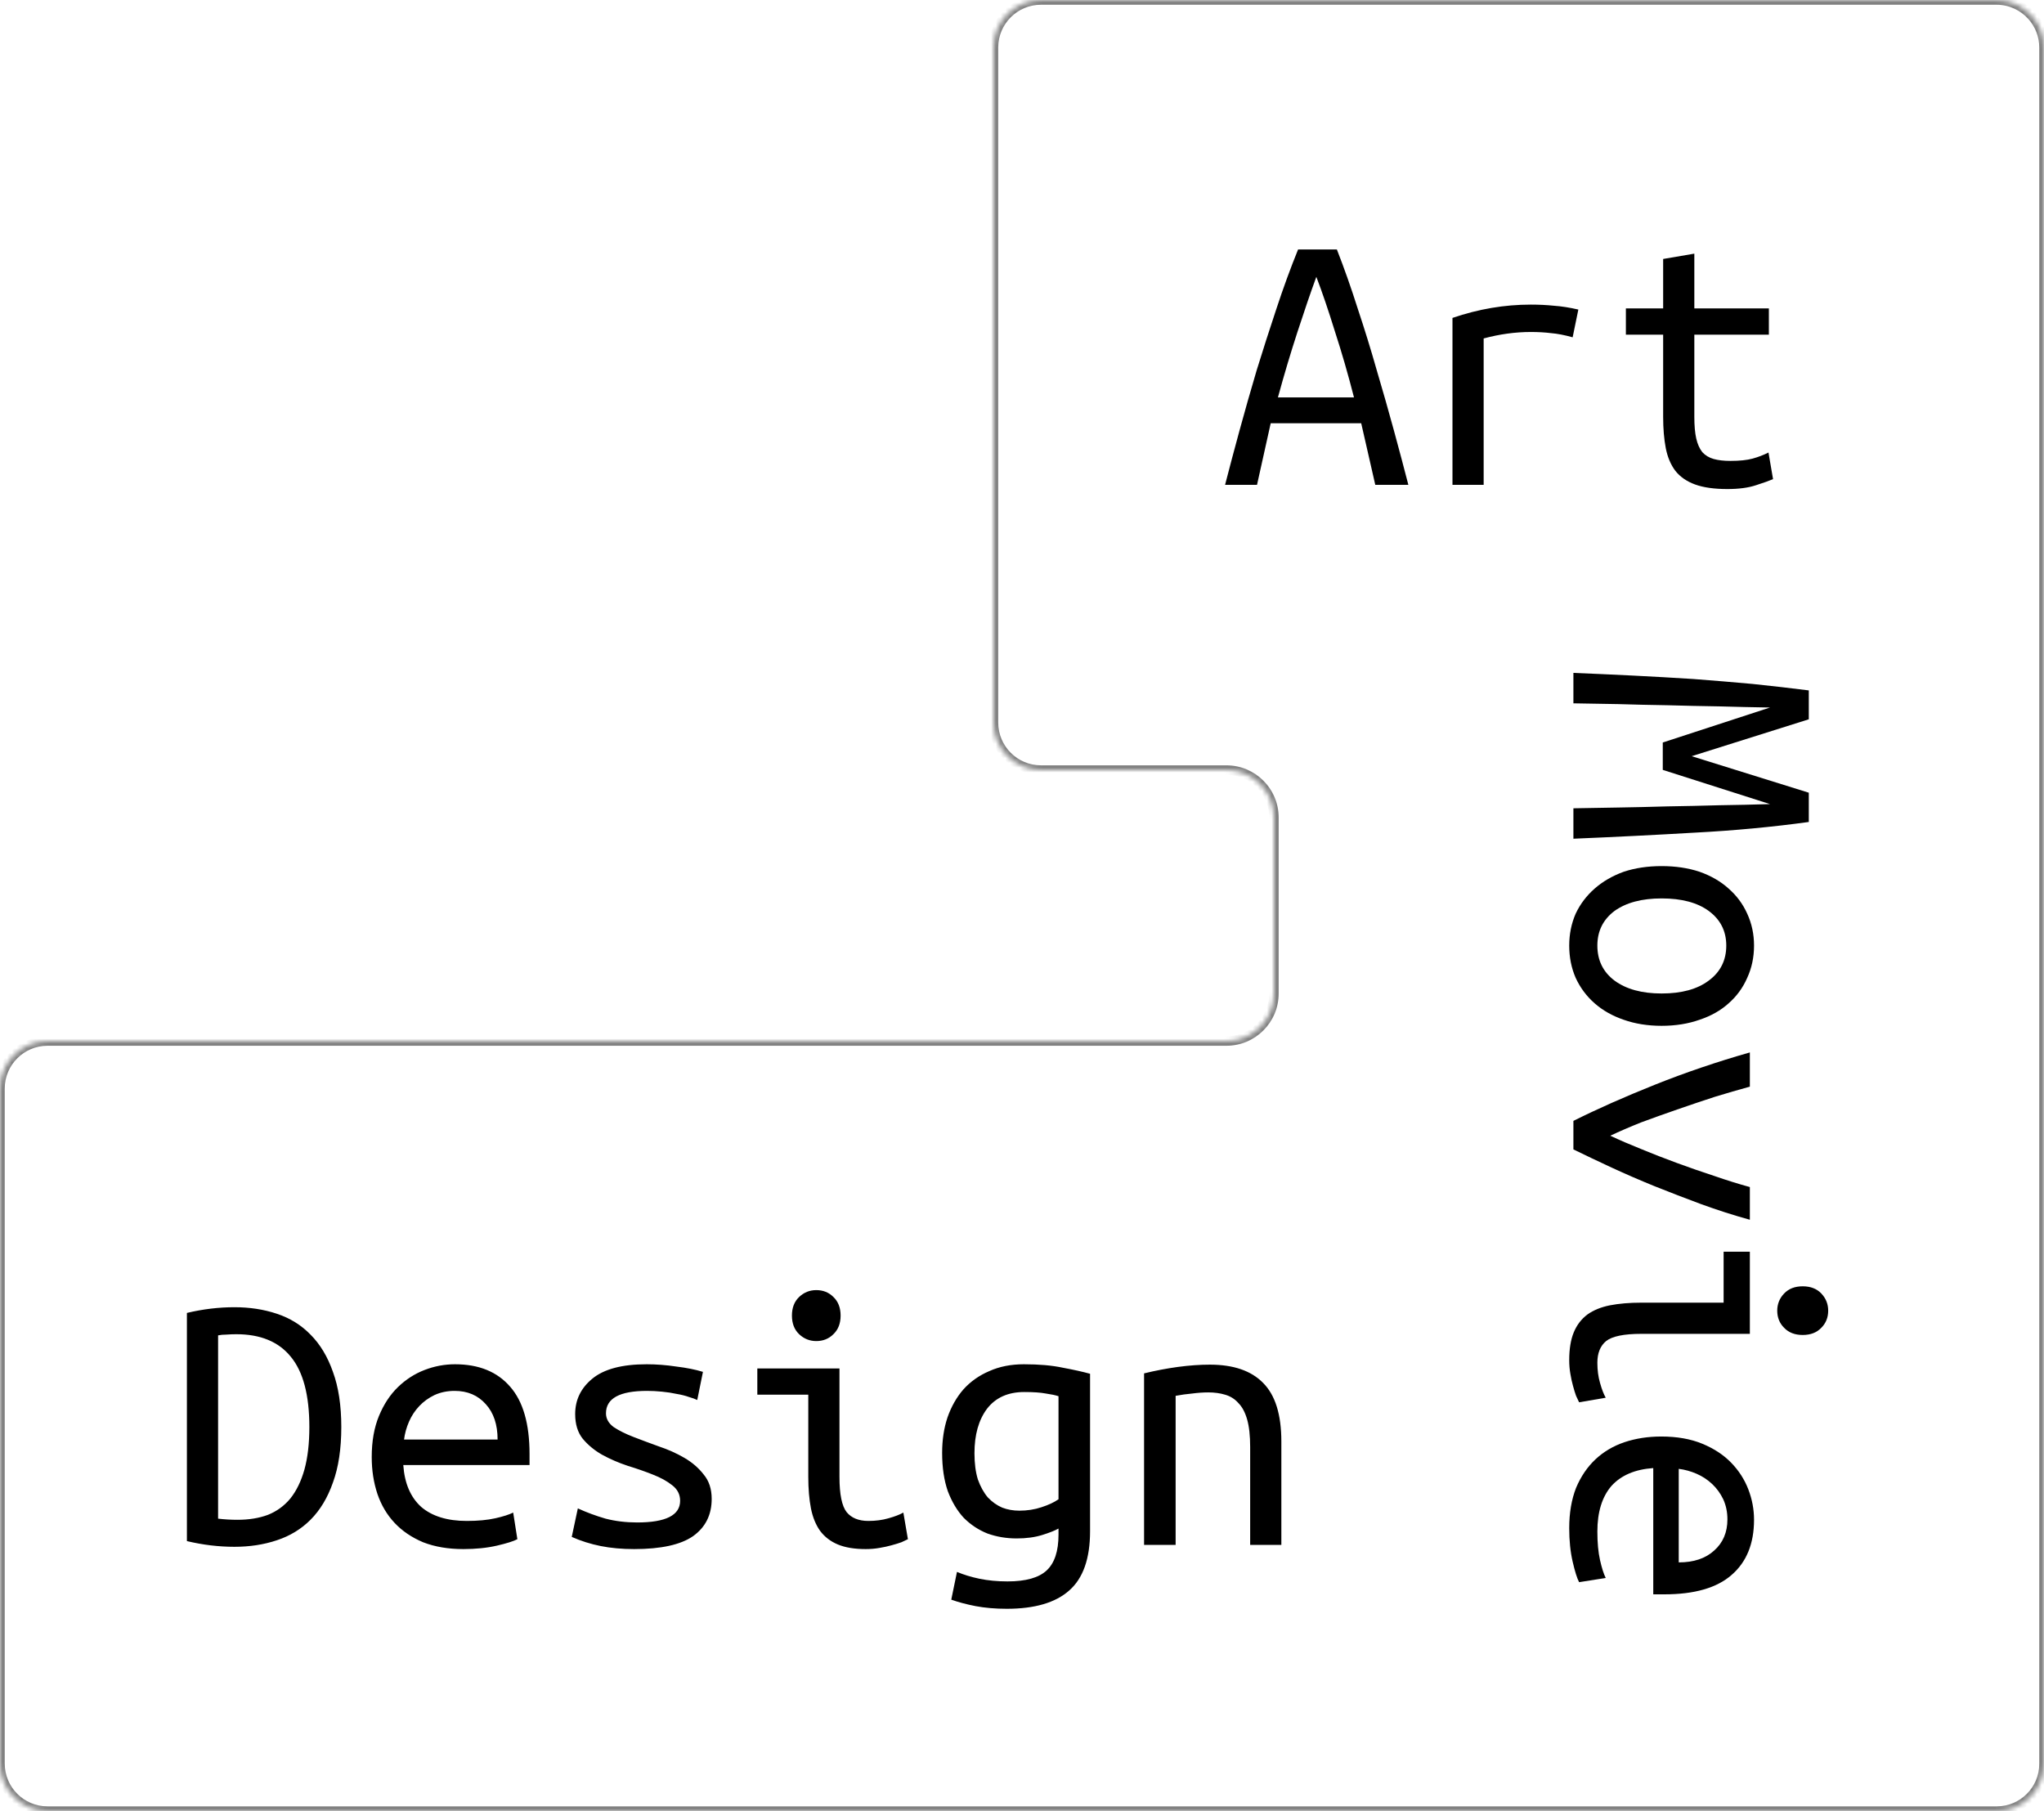 <svg width="430" height="381" viewBox="0 0 430 381" fill="none" xmlns="http://www.w3.org/2000/svg" id="block-1">
<mask id="path-1-inside-1_687_41723" fill="white">
<path fill-rule="evenodd" clip-rule="evenodd" d="M430 152V152.016L430 219V371.056C430 376.548 425.548 381 420.056 381V381C420.037 381 420.019 381 420 381H278C277.981 381 277.961 381 277.942 381L10 381C4.477 381 3.91405e-07 376.523 8.74228e-07 371L1.32883e-05 229C1.37711e-05 223.477 4.477 219 10 219L258 219C263.523 219 268 214.523 268 209V172C268 166.477 263.523 162 258 162H219C213.477 162 209 157.523 209 152L209 10C209 4.477 213.477 -3.67024e-06 219 -3.18742e-06L420 1.43846e-05C422.956 1.4643e-05 425.612 1.282 427.443 3.321C429.033 5.092 430 7.433 430 10V152Z"/>
</mask>
<path d="M430 152.016H429H430ZM430 219H431H430ZM277.942 381L277.949 380H277.942V381ZM209 152H208H209ZM209 10H210H209ZM219 0V1V0ZM420 1.7572e-05V-1V1.7572e-05ZM427.48 3.363L428.228 2.699V2.699L427.48 3.363ZM258 219V218V219ZM10 219V220V219ZM10 381V380V381ZM431 152.016V152H429V152.016H431ZM431 219L431 152.016H429L429 219H431ZM429 219V371.056H431V219H429ZM420 382C420.021 382 420.041 382 420.061 382L420.051 380C420.033 380 420.016 380 420 380V382ZM278 382H420V380H278V382ZM277.936 382C277.958 382 277.98 382 278 382V380C277.982 380 277.965 380 277.949 380L277.936 382ZM277.942 380L10 380V382L277.942 382V380ZM1 371L1 229H-1L-1 371H1ZM10 220L258 220V218L10 218V220ZM267 172V209H269V172H267ZM219 163H258V161H219V163ZM208 152C208 158.075 212.925 163 219 163V161C214.029 161 210 156.971 210 152H208ZM208 10L208 152H210L210 10H208ZM219 -1C212.925 -1 208 3.925 208 10H210C210 5.029 214.029 1 219 1V-1ZM420 -1L219 -1V1L420 1V-1ZM428.228 2.699C426.214 0.431 423.274 -1 420 -1V1C422.678 1 425.082 2.169 426.732 4.027L428.228 2.699ZM431 10C431 7.199 429.952 4.64 428.228 2.699L426.732 4.027C428.144 5.616 429 7.707 429 10H431ZM431 152V10H429V152H431ZM269 172C269 165.925 264.075 161 258 161V163C262.971 163 267 167.029 267 172H269ZM258 220C264.075 220 269 215.075 269 209H267C267 213.971 262.971 218 258 218V220ZM1 229C1 224.029 5.029 220 10 220V218C3.925 218 -1 222.925 -1 229H1ZM10 380C5.029 380 1 375.971 1 371H-1C-1 377.075 3.925 382 10 382V380ZM429 371.056C429 375.996 424.996 380 420.056 380V382C426.1 382 431 377.1 431 371.056H429Z" fill="#818181" mask="url(#path-1-inside-1_687_41723)"/>
<path d="M289.32 102L286.36 89.04H267.32L264.44 102H257.72C258.627 98.48 259.64 94.667 260.76 90.56C261.88 86.453 263.08 82.24 264.36 77.92C265.693 73.6 267.08 69.28 268.52 64.96C269.96 60.587 271.48 56.427 273.08 52.48H281.24C282.787 56.427 284.253 60.587 285.64 64.96C287.08 69.28 288.413 73.6 289.64 77.92C290.92 82.24 292.12 86.453 293.24 90.56C294.36 94.667 295.373 98.48 296.28 102H289.32ZM276.92 58.24C275.693 61.6 274.36 65.493 272.92 69.92C271.48 74.347 270.12 78.907 268.84 83.6H284.84C283.613 78.8 282.28 74.187 280.84 69.76C279.453 65.28 278.147 61.44 276.92 58.24ZM305.56 102V66.88C311 65.013 316.493 64.08 322.04 64.08C323.747 64.08 325.373 64.16 326.92 64.32C328.467 64.427 330.173 64.693 332.04 65.12L330.84 70.96C329.133 70.48 327.613 70.187 326.28 70.08C325 69.92 323.587 69.84 322.04 69.84C318.787 69.84 315.48 70.293 312.12 71.2V102H305.56ZM356.44 64.88H372.12V70.4H356.44V87.68C356.44 89.547 356.573 91.067 356.84 92.24C357.107 93.413 357.533 94.373 358.12 95.12C358.76 95.813 359.56 96.293 360.52 96.56C361.48 96.827 362.653 96.96 364.04 96.96C365.96 96.96 367.507 96.8 368.68 96.48C369.853 96.16 370.973 95.733 372.04 95.2L373 100.8C372.253 101.12 371.053 101.547 369.4 102.08C367.8 102.613 365.8 102.88 363.4 102.88C360.627 102.88 358.36 102.56 356.6 101.92C354.84 101.28 353.453 100.32 352.44 99.04C351.48 97.76 350.813 96.187 350.44 94.32C350.067 92.4 349.88 90.187 349.88 87.68V70.4H342.04V64.88H349.88V54.48L356.44 53.36V64.88Z" fill="black"/>
<path d="M355.88 159.08L380.52 166.76L380.52 172.92C372.733 173.987 364.76 174.733 356.6 175.16C348.44 175.64 339.907 176.067 331 176.44L331 170.04C333.88 169.987 337 169.933 340.36 169.88C343.72 169.827 347.187 169.747 350.76 169.64C354.333 169.587 357.96 169.507 361.64 169.4C365.32 169.347 368.893 169.267 372.36 169.16L349.8 161.96L349.8 156.2L372.36 148.84C368.893 148.787 365.32 148.707 361.64 148.6C358.013 148.547 354.387 148.467 350.76 148.36C347.187 148.307 343.72 148.227 340.36 148.12C337 148.067 333.88 148.013 331 147.96L331 141.56C335.053 141.72 339.213 141.907 343.48 142.12C347.747 142.333 351.987 142.573 356.2 142.84C360.413 143.16 364.573 143.507 368.68 143.88C372.787 144.307 376.733 144.76 380.52 145.24L380.52 151.32L355.88 159.08ZM349.56 215.8C346.627 215.8 343.96 215.373 341.56 214.52C339.213 213.72 337.187 212.573 335.48 211.08C333.773 209.587 332.44 207.8 331.48 205.72C330.573 203.64 330.12 201.373 330.12 198.92C330.12 196.52 330.573 194.28 331.48 192.2C332.44 190.173 333.773 188.413 335.48 186.92C337.187 185.427 339.213 184.253 341.56 183.4C343.96 182.6 346.627 182.2 349.56 182.2C352.493 182.2 355.16 182.6 357.56 183.4C359.96 184.253 361.987 185.427 363.64 186.92C365.347 188.413 366.653 190.173 367.56 192.2C368.52 194.28 369 196.52 369 198.92C369 201.373 368.52 203.64 367.56 205.72C366.653 207.8 365.347 209.587 363.64 211.08C361.987 212.573 359.96 213.72 357.56 214.52C355.16 215.373 352.493 215.8 349.56 215.8ZM349.56 209C353.773 209 357.08 208.093 359.48 206.28C361.933 204.467 363.16 202.013 363.16 198.92C363.16 195.88 361.933 193.453 359.48 191.64C357.08 189.88 353.773 189 349.56 189C345.4 189 342.093 189.88 339.64 191.64C337.24 193.453 336.04 195.88 336.04 198.92C336.04 202.013 337.24 204.467 339.64 206.28C342.093 208.093 345.4 209 349.56 209ZM368.12 256.6C364.653 255.64 361.24 254.547 357.88 253.32C354.573 252.093 351.32 250.84 348.12 249.56C344.973 248.28 341.96 246.973 339.08 245.64C336.2 244.307 333.507 243.027 331 241.8L331 235.8C336.013 233.293 341.72 230.76 348.12 228.2C354.52 225.64 361.187 223.373 368.12 221.4L368.12 228.6C365.773 229.24 363.293 229.96 360.68 230.76C358.067 231.613 355.453 232.493 352.84 233.4C350.227 234.307 347.693 235.213 345.24 236.12C342.84 237.08 340.68 238.013 338.76 238.92C340.68 239.827 342.84 240.76 345.24 241.72C347.693 242.733 350.227 243.72 352.84 244.68C355.453 245.64 358.067 246.547 360.68 247.4C363.293 248.307 365.773 249.08 368.12 249.72L368.12 256.6ZM373.88 275.72C373.88 274.333 374.36 273.133 375.32 272.12C376.28 271.107 377.587 270.6 379.24 270.6C380.893 270.6 382.2 271.107 383.16 272.12C384.12 273.133 384.6 274.333 384.6 275.72C384.6 277.16 384.12 278.36 383.16 279.32C382.2 280.333 380.893 280.84 379.24 280.84C377.587 280.84 376.28 280.333 375.32 279.32C374.36 278.36 373.88 277.16 373.88 275.72ZM362.6 274.04L362.6 263.32L368.12 263.32L368.12 280.6L345.32 280.6C341.64 280.6 339.16 281.107 337.88 282.12C336.653 283.133 336.04 284.653 336.04 286.68C336.04 288.227 336.227 289.64 336.6 290.92C336.973 292.253 337.373 293.293 337.8 294.04L332.2 295C332.04 294.68 331.827 294.227 331.56 293.64C331.347 293.053 331.133 292.36 330.92 291.56C330.707 290.813 330.52 289.96 330.36 289C330.2 288.093 330.12 287.133 330.12 286.12C330.12 283.773 330.44 281.827 331.08 280.28C331.72 278.733 332.68 277.48 333.96 276.52C335.24 275.613 336.813 274.973 338.68 274.6C340.6 274.227 342.813 274.04 345.32 274.04L362.6 274.04ZM369 319.72C369 324.733 367.427 328.6 364.28 331.32C361.187 334.04 356.467 335.4 350.12 335.4L347.8 335.4L347.8 308.84C343.96 309.107 341.027 310.36 339 312.6C337.027 314.893 336.04 318.093 336.04 322.2C336.04 324.547 336.227 326.547 336.6 328.2C336.973 329.853 337.373 331.107 337.8 331.96L332.2 332.84C331.773 332.04 331.32 330.6 330.84 328.52C330.36 326.44 330.12 324.093 330.12 321.48C330.12 318.28 330.6 315.453 331.56 313C332.573 310.6 333.933 308.6 335.64 307C337.347 305.4 339.373 304.2 341.72 303.4C344.12 302.6 346.707 302.2 349.48 302.2C352.787 302.2 355.667 302.707 358.12 303.72C360.573 304.733 362.6 306.067 364.2 307.72C365.8 309.373 367 311.24 367.8 313.32C368.6 315.4 369 317.533 369 319.72ZM353.16 328.68C356.307 328.68 358.787 327.853 360.6 326.2C362.467 324.547 363.4 322.36 363.4 319.64C363.4 318.093 363.107 316.68 362.52 315.4C361.933 314.173 361.16 313.107 360.2 312.2C359.24 311.293 358.147 310.573 356.92 310.04C355.693 309.507 354.44 309.16 353.16 309L353.16 328.68Z" fill="black"/>
<path d="M71.8 300.2C71.8 304.787 71.213 308.68 70.04 311.88C68.92 315.08 67.347 317.693 65.32 319.72C63.347 321.693 60.973 323.133 58.2 324.04C55.48 324.947 52.52 325.4 49.32 325.4C46.013 325.4 42.68 325 39.32 324.2L39.32 276.2C42.68 275.4 46.013 275 49.32 275C52.52 275 55.48 275.453 58.2 276.36C60.973 277.267 63.347 278.733 65.32 280.76C67.347 282.787 68.92 285.4 70.04 288.6C71.213 291.8 71.8 295.667 71.8 300.2ZM45.88 319.48C47.213 319.64 48.573 319.72 49.96 319.72C52.36 319.72 54.493 319.373 56.36 318.68C58.227 317.933 59.8 316.787 61.08 315.24C62.36 313.64 63.347 311.613 64.04 309.16C64.733 306.653 65.08 303.667 65.08 300.2C65.08 293.48 63.773 288.547 61.16 285.4C58.6 282.253 54.787 280.68 49.72 280.68C49.027 280.68 48.333 280.707 47.64 280.76C47 280.76 46.413 280.813 45.88 280.92L45.88 319.48ZM95.72 287C100.733 287 104.6 288.573 107.32 291.72C110.04 294.813 111.4 299.533 111.4 305.88L111.4 308.2L84.84 308.2C85.107 312.04 86.36 314.973 88.6 317C90.893 318.973 94.093 319.96 98.2 319.96C100.547 319.96 102.547 319.773 104.2 319.4C105.853 319.027 107.107 318.627 107.96 318.2L108.84 323.8C108.04 324.227 106.6 324.68 104.52 325.16C102.44 325.64 100.093 325.88 97.48 325.88C94.28 325.88 91.453 325.4 89 324.44C86.6 323.427 84.6 322.067 83 320.36C81.4 318.653 80.2 316.627 79.4 314.28C78.6 311.88 78.2 309.293 78.2 306.52C78.2 303.213 78.707 300.333 79.72 297.88C80.733 295.427 82.067 293.4 83.72 291.8C85.373 290.2 87.24 289 89.32 288.2C91.4 287.4 93.533 287 95.72 287ZM104.68 302.84C104.68 299.693 103.853 297.213 102.2 295.4C100.547 293.533 98.36 292.6 95.64 292.6C94.093 292.6 92.68 292.893 91.4 293.48C90.173 294.067 89.107 294.84 88.2 295.8C87.293 296.76 86.573 297.853 86.04 299.08C85.507 300.307 85.16 301.56 85 302.84L104.68 302.84ZM143.08 315.72C143.08 314.387 142.52 313.293 141.4 312.44C140.333 311.587 138.973 310.84 137.32 310.2C135.72 309.56 133.96 308.947 132.04 308.36C130.12 307.72 128.333 306.947 126.68 306.04C125.08 305.133 123.72 304.013 122.6 302.68C121.533 301.347 121 299.613 121 297.48C121 294.493 122.2 292.013 124.6 290.04C127.053 288.013 130.867 287 136.04 287C138.067 287 140.147 287.16 142.28 287.48C144.467 287.747 146.333 288.12 147.88 288.6L146.68 294.52C146.253 294.307 145.667 294.093 144.92 293.88C144.173 293.613 143.32 293.4 142.36 293.24C141.4 293.027 140.36 292.867 139.24 292.76C138.173 292.653 137.133 292.6 136.12 292.6C130.36 292.6 127.48 294.173 127.48 297.32C127.48 298.44 128.013 299.4 129.08 300.2C130.2 300.947 131.587 301.64 133.24 302.28C134.893 302.92 136.68 303.587 138.6 304.28C140.52 304.92 142.307 305.72 143.96 306.68C145.613 307.64 146.973 308.813 148.04 310.2C149.16 311.533 149.72 313.24 149.72 315.32C149.72 318.68 148.413 321.293 145.8 323.16C143.187 324.973 139.053 325.88 133.4 325.88C130.84 325.88 128.493 325.667 126.36 325.24C124.227 324.813 122.2 324.173 120.28 323.32L121.56 317.32C123.427 318.173 125.373 318.893 127.4 319.48C129.48 320.013 131.693 320.28 134.04 320.28C140.067 320.28 143.08 318.76 143.08 315.72ZM171.72 282.12C170.333 282.12 169.133 281.64 168.12 280.68C167.107 279.72 166.6 278.413 166.6 276.76C166.6 275.107 167.107 273.8 168.12 272.84C169.133 271.88 170.333 271.4 171.72 271.4C173.16 271.4 174.36 271.88 175.32 272.84C176.333 273.8 176.84 275.107 176.84 276.76C176.84 278.413 176.333 279.72 175.32 280.68C174.36 281.64 173.16 282.12 171.72 282.12ZM170.04 293.4L159.32 293.4L159.32 287.88L176.6 287.88L176.6 310.68C176.6 314.36 177.107 316.84 178.12 318.12C179.133 319.347 180.653 319.96 182.68 319.96C184.227 319.96 185.64 319.773 186.92 319.4C188.253 319.027 189.293 318.627 190.04 318.2L191 323.8C190.68 323.96 190.227 324.173 189.64 324.44C189.053 324.653 188.36 324.867 187.56 325.08C186.813 325.293 185.96 325.48 185 325.64C184.093 325.8 183.133 325.88 182.12 325.88C179.773 325.88 177.827 325.56 176.28 324.92C174.733 324.28 173.48 323.32 172.52 322.04C171.613 320.76 170.973 319.187 170.6 317.32C170.227 315.4 170.04 313.187 170.04 310.68L170.04 293.4ZM222.68 321.56C221.933 321.987 220.787 322.44 219.24 322.92C217.693 323.4 215.907 323.64 213.88 323.64C211.693 323.64 209.64 323.293 207.72 322.6C205.853 321.853 204.2 320.76 202.76 319.32C201.373 317.827 200.253 315.96 199.4 313.72C198.6 311.427 198.2 308.733 198.2 305.64C198.2 302.92 198.573 300.44 199.32 298.2C200.12 295.907 201.24 293.933 202.68 292.28C204.173 290.627 205.987 289.347 208.12 288.44C210.253 287.48 212.68 287 215.4 287C218.6 287 221.32 287.24 223.56 287.72C225.853 288.147 227.773 288.573 229.32 289L229.32 322.12C229.32 327.88 227.853 332.04 224.92 334.6C222.04 337.16 217.667 338.44 211.8 338.44C209.4 338.44 207.213 338.253 205.24 337.88C203.32 337.507 201.613 337.053 200.12 336.52L201.32 330.68C202.707 331.267 204.28 331.747 206.04 332.12C207.853 332.493 209.827 332.68 211.96 332.68C215.8 332.68 218.547 331.907 220.2 330.36C221.853 328.813 222.68 326.307 222.68 322.84L222.68 321.56ZM222.68 293.72C222.04 293.507 221.16 293.32 220.04 293.16C218.92 292.947 217.4 292.84 215.48 292.84C212.067 292.84 209.453 294.013 207.64 296.36C205.88 298.707 205 301.827 205 305.72C205 307.853 205.24 309.693 205.72 311.24C206.253 312.733 206.947 313.987 207.8 315C208.707 315.96 209.72 316.68 210.84 317.16C211.96 317.587 213.16 317.8 214.44 317.8C216.093 317.8 217.64 317.56 219.08 317.08C220.573 316.6 221.773 316.04 222.68 315.4L222.68 293.72ZM240.68 288.92C243.08 288.333 245.453 287.88 247.8 287.56C250.2 287.24 252.44 287.08 254.52 287.08C259.48 287.08 263.213 288.36 265.72 290.92C268.28 293.48 269.56 297.587 269.56 303.24L269.56 325L263 325L263 304.44C263 302.04 262.787 300.093 262.36 298.6C261.933 297.107 261.32 295.96 260.52 295.16C259.773 294.307 258.84 293.72 257.72 293.4C256.653 293.08 255.48 292.92 254.2 292.92C253.133 292.92 251.987 293 250.76 293.16C249.587 293.267 248.44 293.427 247.32 293.64L247.32 325L240.68 325L240.68 288.92Z" fill="black"/>
</svg>
